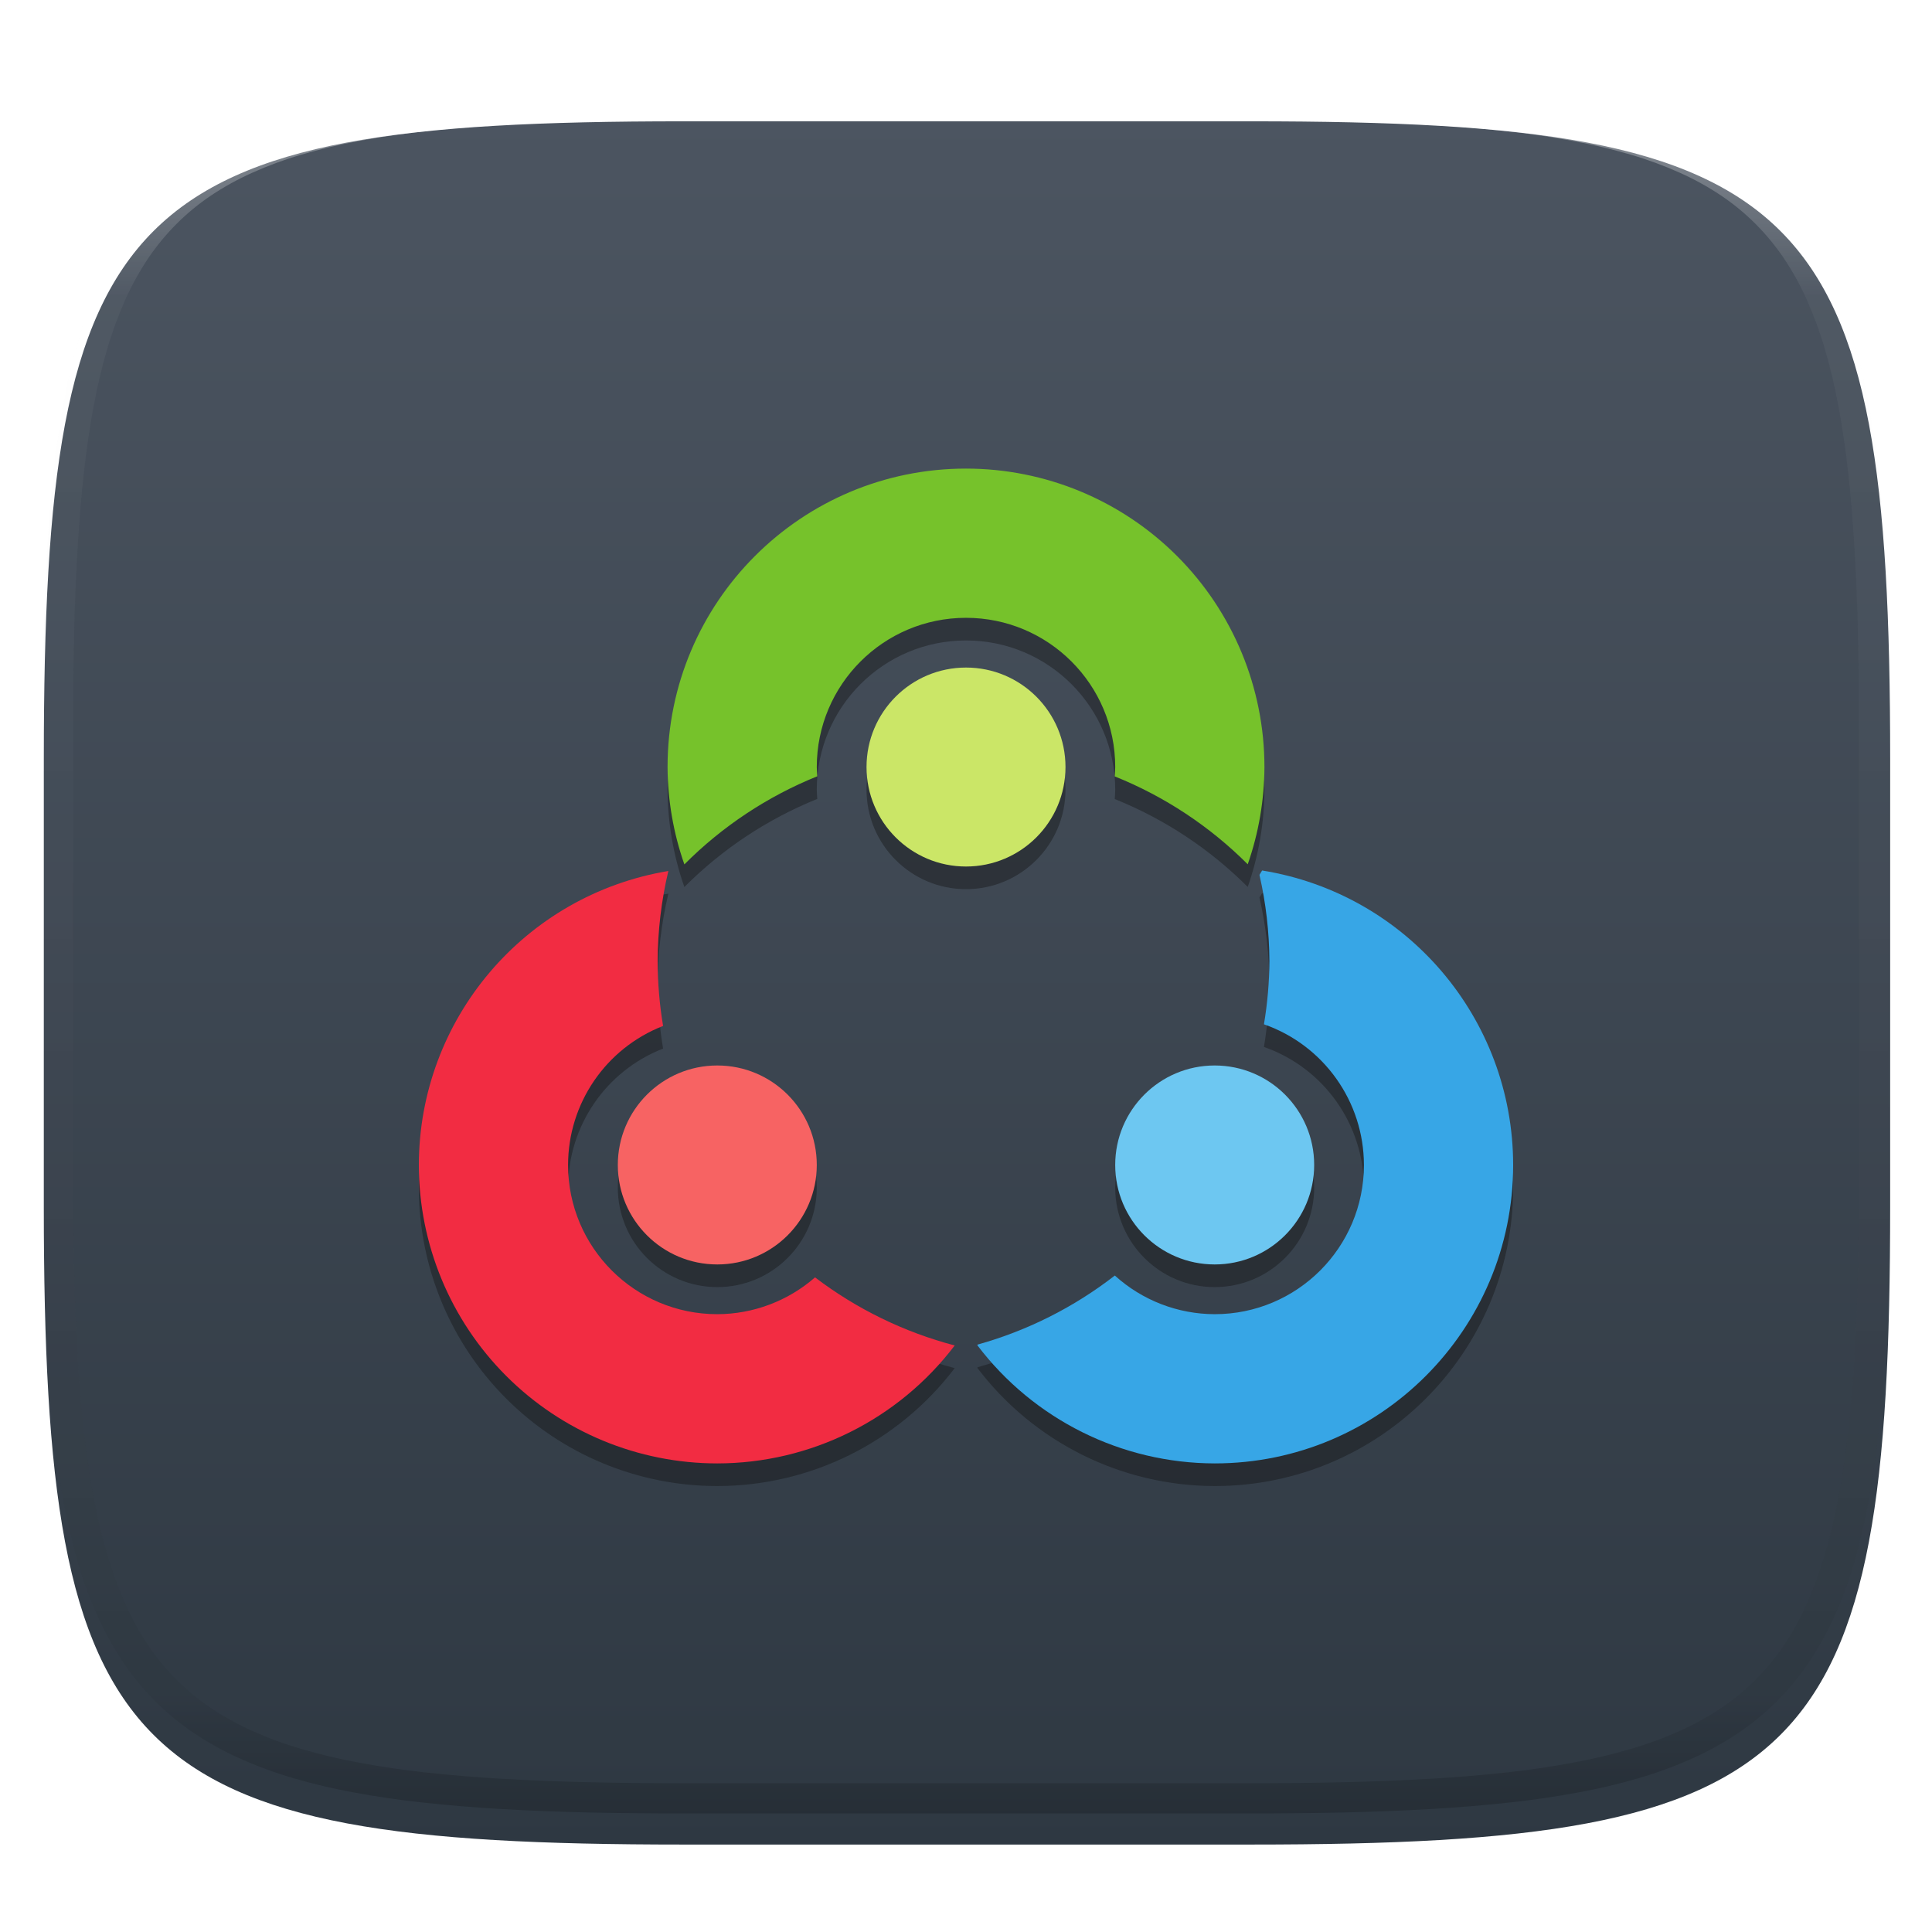 <svg xmlns="http://www.w3.org/2000/svg" style="isolation:isolate" width="256" height="256" viewBox="0 0 256 256">
 <defs>
  <filter id="1S12xKbiDH8PAr9qtJKwxADrTN08uORE" width="400%" height="400%" x="-200%" y="-200%" color-interpolation-filters="sRGB" filterUnits="objectBoundingBox">
   <feGaussianBlur xmlns="http://www.w3.org/2000/svg" in="SourceGraphic" stdDeviation="4.294"/>
   <feOffset xmlns="http://www.w3.org/2000/svg" dx="0" dy="4" result="pf_100_offsetBlur"/>
   <feFlood xmlns="http://www.w3.org/2000/svg" flood-opacity=".4"/>
   <feComposite xmlns="http://www.w3.org/2000/svg" in2="pf_100_offsetBlur" operator="in" result="pf_100_dropShadow"/>
   <feBlend xmlns="http://www.w3.org/2000/svg" in="SourceGraphic" in2="pf_100_dropShadow" mode="normal"/>
  </filter>
 </defs>
 <g filter="url(#1S12xKbiDH8PAr9qtJKwxADrTN08uORE)">
  <linearGradient id="_lgradient_4" x1="0" x2="0" y1="0" y2="1" gradientTransform="matrix(244.648,0,0,228.338,5.807,12.075)" gradientUnits="userSpaceOnUse">
   <stop offset="0%" style="stop-color:#4c5561"/>
   <stop offset="100%" style="stop-color:#2e3842"/>
  </linearGradient>
  <path fill="url(#_lgradient_4)" d="M 165.816 12.075 C 239.871 12.075 250.455 22.632 250.455 96.619 L 250.455 155.87 C 250.455 229.856 239.871 240.413 165.816 240.413 L 90.446 240.413 C 16.39 240.413 5.807 229.856 5.807 155.87 L 5.807 96.619 C 5.807 22.632 16.39 12.075 90.446 12.075 L 165.816 12.075 Z"/>
 </g>
 <g opacity=".4">
  <linearGradient id="_lgradient_5" x1=".517" x2=".517" y1="0" y2="1" gradientTransform="matrix(244.65,0,0,228.34,5.68,11.95)" gradientUnits="userSpaceOnUse">
   <stop offset="0%" style="stop-color:#FFF"/>
   <stop offset="12.5%" stop-opacity=".098" style="stop-color:#FFF"/>
   <stop offset="92.5%" stop-opacity=".098" style="stop-color:#000"/>
   <stop offset="100%" stop-opacity=".498" style="stop-color:#000"/>
  </linearGradient>
  <path fill="url(#_lgradient_5)" fill-rule="evenodd" d="M 165.068 11.951 C 169.396 11.941 173.724 11.991 178.052 12.089 C 181.927 12.167 185.803 12.315 189.678 12.541 C 193.131 12.737 196.583 13.022 200.026 13.395 C 203.085 13.73 206.144 14.181 209.174 14.741 C 211.889 15.243 214.574 15.881 217.22 16.657 C 219.62 17.355 221.971 18.219 224.243 19.241 C 226.358 20.184 228.384 21.304 230.302 22.591 C 232.142 23.829 233.863 25.244 235.437 26.806 C 237.001 28.378 238.417 30.088 239.656 31.925 C 240.945 33.841 242.066 35.865 243.02 37.967 C 244.043 40.247 244.909 42.585 245.617 44.972 C 246.394 47.615 247.034 50.297 247.535 53.009 C 248.096 56.035 248.548 59.081 248.883 62.136 C 249.257 65.575 249.542 69.014 249.739 72.462 C 249.965 76.323 250.112 80.194 250.201 84.055 C 250.289 88.378 250.339 92.701 250.329 97.014 L 250.329 155.226 C 250.339 159.549 250.289 163.862 250.201 168.185 C 250.112 172.056 249.965 175.917 249.739 179.778 C 249.542 183.226 249.257 186.675 248.883 190.104 C 248.548 193.159 248.096 196.215 247.535 199.241 C 247.034 201.943 246.394 204.625 245.617 207.268 C 244.909 209.655 244.043 212.003 243.02 214.273 C 242.066 216.385 240.945 218.399 239.656 220.315 C 238.417 222.152 237.001 223.872 235.437 225.434 C 233.863 226.996 232.142 228.411 230.302 229.649 C 228.384 230.936 226.358 232.056 224.243 232.999 C 221.971 234.021 219.62 234.885 217.22 235.593 C 214.574 236.369 211.889 237.007 209.174 237.499 C 206.144 238.068 203.085 238.51 200.026 238.845 C 196.583 239.218 193.131 239.503 189.678 239.699 C 185.803 239.925 181.927 240.073 178.052 240.161 C 173.724 240.249 169.396 240.299 165.068 240.289 L 90.942 240.289 C 86.614 240.299 82.286 240.249 77.958 240.161 C 74.083 240.073 70.207 239.925 66.332 239.699 C 62.879 239.503 59.427 239.218 55.984 238.845 C 52.925 238.51 49.866 238.068 46.836 237.499 C 44.121 237.007 41.436 236.369 38.79 235.593 C 36.39 234.885 34.039 234.021 31.767 232.999 C 29.652 232.056 27.626 230.936 25.708 229.649 C 23.868 228.411 22.147 226.996 20.573 225.434 C 19.009 223.872 17.593 222.152 16.354 220.315 C 15.065 218.399 13.944 216.385 12.99 214.273 C 11.967 212.003 11.101 209.655 10.393 207.268 C 9.616 204.625 8.976 201.943 8.475 199.241 C 7.914 196.215 7.462 193.159 7.127 190.104 C 6.753 186.675 6.468 183.226 6.271 179.778 C 6.045 175.917 5.898 172.056 5.809 168.185 C 5.721 163.862 5.671 159.549 5.681 155.226 L 5.681 97.014 C 5.671 92.701 5.721 88.378 5.809 84.055 C 5.898 80.194 6.045 76.323 6.271 72.462 C 6.468 69.014 6.753 65.575 7.127 62.136 C 7.462 59.081 7.914 56.035 8.475 53.009 C 8.976 50.297 9.616 47.615 10.393 44.972 C 11.101 42.585 11.967 40.247 12.99 37.967 C 13.944 35.865 15.065 33.841 16.354 31.925 C 17.593 30.088 19.009 28.378 20.573 26.806 C 22.147 25.244 23.868 23.829 25.708 22.591 C 27.626 21.304 29.652 20.184 31.767 19.241 C 34.039 18.219 36.39 17.355 38.79 16.657 C 41.436 15.881 44.121 15.243 46.836 14.741 C 49.866 14.181 52.925 13.73 55.984 13.395 C 59.427 13.022 62.879 12.737 66.332 12.541 C 70.207 12.315 74.083 12.167 77.958 12.089 C 82.286 11.991 86.614 11.941 90.942 11.951 L 165.068 11.951 Z M 165.078 15.96 C 169.376 15.95 173.675 15.999 177.973 16.087 C 181.8 16.176 185.626 16.323 189.452 16.539 C 192.836 16.736 196.219 17.011 199.583 17.384 C 202.554 17.699 205.515 18.131 208.446 18.681 C 211.023 19.153 213.58 19.762 216.099 20.499 C 218.322 21.147 220.495 21.953 222.6 22.896 C 224.509 23.751 226.338 24.763 228.069 25.922 C 229.692 27.013 231.207 28.26 232.594 29.646 C 233.981 31.031 235.23 32.544 236.332 34.165 C 237.492 35.894 238.506 37.712 239.361 39.608 C 240.306 41.72 241.112 43.892 241.761 46.102 C 242.509 48.617 243.109 51.162 243.591 53.736 C 244.132 56.664 244.565 59.611 244.889 62.578 C 245.263 65.938 245.539 69.308 245.735 72.688 C 245.952 76.51 246.109 80.322 246.188 84.144 C 246.276 88.437 246.325 92.721 246.325 97.014 C 246.325 97.014 246.325 97.014 246.325 97.014 L 246.325 155.226 C 246.325 155.226 246.325 155.226 246.325 155.226 C 246.325 159.519 246.276 163.803 246.188 168.096 C 246.109 171.918 245.952 175.74 245.735 179.552 C 245.539 182.932 245.263 186.302 244.889 189.672 C 244.565 192.629 244.132 195.576 243.591 198.504 C 243.109 201.078 242.509 203.623 241.761 206.138 C 241.112 208.358 240.306 210.52 239.361 212.632 C 238.506 214.528 237.492 216.356 236.332 218.075 C 235.23 219.706 233.981 221.219 232.594 222.604 C 231.207 223.98 229.692 225.227 228.069 226.318 C 226.338 227.477 224.509 228.489 222.6 229.344 C 220.495 230.297 218.322 231.093 216.099 231.741 C 213.58 232.478 211.023 233.087 208.446 233.559 C 205.515 234.109 202.554 234.541 199.583 234.865 C 196.219 235.229 192.836 235.514 189.452 235.701 C 185.626 235.917 181.8 236.074 177.973 236.153 C 173.675 236.251 169.376 236.29 165.078 236.29 C 165.078 236.29 165.078 236.29 165.068 236.29 L 90.942 236.29 C 90.932 236.29 90.932 236.29 90.932 236.29 C 86.634 236.29 82.335 236.251 78.037 236.153 C 74.21 236.074 70.384 235.917 66.558 235.701 C 63.174 235.514 59.791 235.229 56.427 234.865 C 53.456 234.541 50.495 234.109 47.564 233.559 C 44.987 233.087 42.43 232.478 39.911 231.741 C 37.688 231.093 35.515 230.297 33.41 229.344 C 31.501 228.489 29.672 227.477 27.941 226.318 C 26.318 225.227 24.803 223.98 23.416 222.604 C 22.029 221.219 20.78 219.706 19.678 218.075 C 18.518 216.356 17.504 214.528 16.649 212.632 C 15.704 210.52 14.898 208.358 14.249 206.138 C 13.501 203.623 12.901 201.078 12.419 198.504 C 11.878 195.576 11.445 192.629 11.121 189.672 C 10.747 186.302 10.472 182.932 10.275 179.552 C 10.058 175.74 9.901 171.918 9.822 168.096 C 9.734 163.803 9.685 159.519 9.685 155.226 C 9.685 155.226 9.685 155.226 9.685 155.226 L 9.685 97.014 C 9.685 97.014 9.685 97.014 9.685 97.014 C 9.685 92.721 9.734 88.437 9.822 84.144 C 9.901 80.322 10.058 76.51 10.275 72.688 C 10.472 69.308 10.747 65.938 11.121 62.578 C 11.445 59.611 11.878 56.664 12.419 53.736 C 12.901 51.162 13.501 48.617 14.249 46.102 C 14.898 43.892 15.704 41.72 16.649 39.608 C 17.504 37.712 18.518 35.894 19.678 34.165 C 20.78 32.544 22.029 31.031 23.416 29.646 C 24.803 28.26 26.318 27.013 27.941 25.922 C 29.672 24.763 31.501 23.751 33.41 22.896 C 35.515 21.953 37.688 21.147 39.911 20.499 C 42.43 19.762 44.987 19.153 47.564 18.681 C 50.495 18.131 53.456 17.699 56.427 17.384 C 59.791 17.011 63.174 16.736 66.558 16.539 C 70.384 16.323 74.21 16.176 78.037 16.087 C 82.335 15.999 86.634 15.95 90.932 15.96 C 90.932 15.96 90.932 15.96 90.942 15.96 L 165.068 15.96 C 165.078 15.96 165.078 15.96 165.078 15.96 Z"/>
 </g>
 <defs>
  <filter id="qsaujKI6OqSIPMywfs9Usf3J2ZZFoyhK" width="400%" height="400%" x="-200%" y="-200%" color-interpolation-filters="sRGB" filterUnits="objectBoundingBox">
   <feGaussianBlur xmlns="http://www.w3.org/2000/svg" stdDeviation="4.294"/>
  </filter>
 </defs>
 <g opacity=".4" filter="url(#qsaujKI6OqSIPMywfs9Usf3J2ZZFoyhK)">
  <path fill="#111111" fill-rule="evenodd" d="M 167.236 118.345 L 166.886 118.925 C 167.74 122.671 168.182 126.499 168.205 130.341 C 168.187 133.15 167.944 135.954 167.48 138.725 C 175.405 141.495 180.716 148.968 180.727 157.364 C 180.727 168.284 171.875 177.136 160.955 177.136 C 156.061 177.126 151.346 175.301 147.72 172.015 C 142.312 176.216 136.138 179.323 129.542 181.163 L 129.496 181.243 C 136.958 191.093 148.597 196.889 160.955 196.909 C 182.795 196.909 200.5 179.204 200.5 157.364 C 200.488 137.957 186.396 121.428 167.236 118.345 L 167.236 118.345 L 167.236 118.345 L 167.236 118.345 L 167.236 118.345 L 167.236 118.345 Z M 88.56 118.411 C 69.506 121.579 55.528 138.048 55.5 157.364 C 55.5 167.852 59.666 177.91 67.083 185.326 C 74.499 192.743 84.557 196.909 95.045 196.909 C 107.397 196.899 119.033 191.118 126.504 181.282 C 119.802 179.52 113.513 176.454 107.997 172.259 C 104.408 175.392 99.809 177.124 95.045 177.136 C 84.125 177.136 75.273 168.284 75.273 157.364 C 75.273 149.216 80.271 141.902 87.863 138.942 C 87.388 136.1 87.147 133.223 87.142 130.341 C 87.158 126.323 87.634 122.321 88.56 118.411 L 88.56 118.411 L 88.56 118.411 L 88.56 118.411 L 88.56 118.411 L 88.56 118.411 Z M 128 65.091 C 106.16 65.091 88.455 82.796 88.455 104.636 C 88.475 109.03 89.228 113.389 90.682 117.535 C 95.705 112.496 101.695 108.525 108.293 105.862 C 108.259 105.454 108.237 105.046 108.227 104.636 C 108.227 93.716 117.08 84.864 128 84.864 C 138.92 84.864 147.773 93.716 147.773 104.636 C 147.764 105.05 147.742 105.463 147.707 105.875 C 154.307 108.529 160.302 112.49 165.331 117.522 C 166.779 113.379 167.527 109.025 167.545 104.636 C 167.545 94.148 163.379 84.09 155.963 76.674 C 148.547 69.257 138.488 65.091 128 65.091 L 128 65.091 L 128 65.091 L 128 65.091 Z M 114.819 104.636 C 114.819 97.361 120.726 91.454 128.001 91.454 C 135.277 91.454 141.183 97.361 141.183 104.636 C 141.183 111.911 135.277 117.818 128.001 117.818 C 120.726 117.818 114.819 111.911 114.819 104.636 L 114.819 104.636 L 114.819 104.636 Z M 81.864 157.364 C 81.864 150.089 87.771 144.182 95.046 144.182 C 102.322 144.182 108.228 150.089 108.228 157.364 C 108.228 164.639 102.322 170.546 95.046 170.546 C 87.771 170.546 81.864 164.639 81.864 157.364 L 81.864 157.364 Z M 147.771 157.364 C 147.771 150.089 153.678 144.182 160.953 144.182 C 168.228 144.182 174.135 150.089 174.135 157.364 C 174.135 164.639 168.228 170.546 160.953 170.546 C 153.678 170.546 147.771 164.639 147.771 157.364 Z"/>
 </g>
 <g>
  <path fill="#37a6e6" d="M 167.236 115.345 L 166.886 115.925 C 167.74 119.671 168.182 123.499 168.205 127.341 C 168.187 130.15 167.944 132.954 167.48 135.725 C 175.405 138.495 180.716 145.968 180.727 154.364 C 180.727 165.284 171.875 174.136 160.955 174.136 C 156.061 174.126 151.346 172.301 147.72 169.015 C 142.312 173.216 136.138 176.323 129.542 178.163 L 129.496 178.243 C 136.958 188.093 148.597 193.889 160.955 193.909 C 182.795 193.909 200.5 176.204 200.5 154.364 C 200.488 134.957 186.396 118.428 167.236 115.345 L 167.236 115.345 Z"/>
  <path fill="#f22c42" d="M 88.56 115.411 C 69.506 118.579 55.528 135.048 55.5 154.364 C 55.5 164.852 59.666 174.91 67.083 182.326 C 74.499 189.743 84.557 193.909 95.045 193.909 C 107.397 193.899 119.033 188.118 126.504 178.282 C 119.802 176.52 113.513 173.454 107.997 169.259 C 104.408 172.392 99.809 174.124 95.045 174.136 C 84.125 174.136 75.273 165.284 75.273 154.364 C 75.273 146.216 80.271 138.902 87.863 135.942 C 87.388 133.1 87.147 130.223 87.142 127.341 C 87.158 123.323 87.634 119.321 88.56 115.411 L 88.56 115.411 Z"/>
  <path fill="#76c22b" d="M 128 62.091 C 106.16 62.091 88.455 79.796 88.455 101.636 C 88.475 106.03 89.228 110.389 90.682 114.535 C 95.705 109.496 101.695 105.525 108.293 102.862 C 108.259 102.454 108.237 102.046 108.227 101.636 C 108.227 90.716 117.08 81.864 128 81.864 C 138.92 81.864 147.773 90.716 147.773 101.636 C 147.764 102.05 147.742 102.463 147.707 102.875 C 154.307 105.529 160.302 109.49 165.331 114.522 C 166.779 110.379 167.527 106.025 167.545 101.636 C 167.545 91.148 163.379 81.09 155.963 73.674 C 148.547 66.257 138.488 62.091 128 62.091 Z"/>
  <circle fill="#cbe667" cx="128.001" cy="101.636" r="13.182" vector-effect="non-scaling-stroke"/>
  <circle fill="#f76363" cx="95.046" cy="154.364" r="13.182" vector-effect="non-scaling-stroke"/>
  <circle fill="#6dc7f1" cx="160.953" cy="154.364" r="13.182" vector-effect="non-scaling-stroke"/>
 </g>
</svg>
